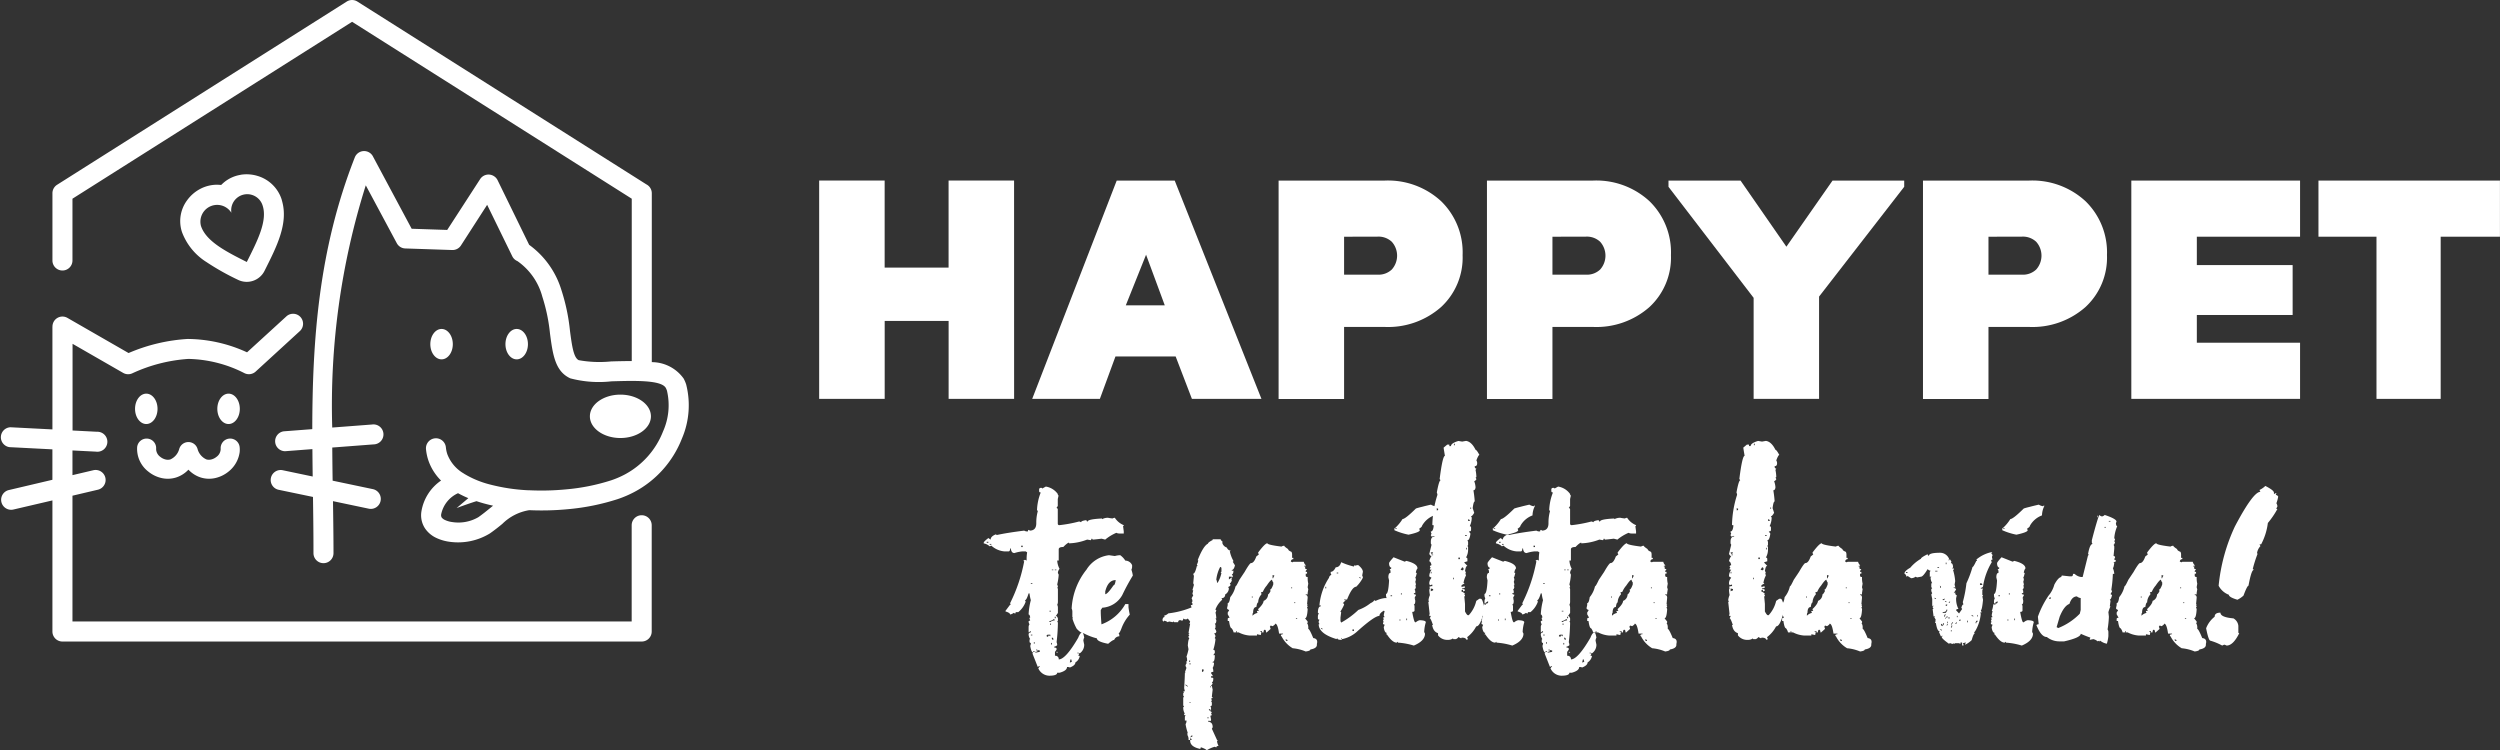 <svg xmlns="http://www.w3.org/2000/svg" xmlns:xlink="http://www.w3.org/1999/xlink" width="138.306" height="41.511" viewBox="0 0 138.306 41.511">
  <rect x="0" y="0" width="138.306" height="41.511" fill="#333333" stroke="none"/>
  <defs>
    <clipPath id="clip-path">
      <rect id="Rectángulo_349" data-name="Rectángulo 349" width="138.306" height="41.511" fill="#fff"/>
    </clipPath>
  </defs>
  <g id="Grupo_1973" data-name="Grupo 1973" transform="translate(-1274 -298)">
    <g id="Grupo_1979" data-name="Grupo 1979" transform="translate(1274 298)">
      <path id="Trazado_4215" data-name="Trazado 4215" d="M99.385,31.607H95.762V27.294H92.225v4.313H88.6V19.529h3.623v4.814h3.537V19.529h3.623Z" transform="translate(-43.282 -9.54)" fill="#fff"/>
      <path id="Trazado_4216" data-name="Trazado 4216" d="M124.324,31.608h-3.847l-.9-2.347h-3.33l-.863,2.347h-3.744l4.676-12.078h3.209Zm-7.505-5.176h2.156l-1.035-2.8Z" transform="translate(-54.537 -9.54)" fill="#fff"/>
      <g id="Grupo_1974" data-name="Grupo 1974" transform="translate(0 0)">
        <g id="Grupo_1973-2" data-name="Grupo 1973" clip-path="url(#clip-path)">
          <path id="Trazado_4217" data-name="Trazado 4217" d="M144.157,19.53a4.331,4.331,0,0,1,3.123,1.139,3.943,3.943,0,0,1,1.191,2.985,3.721,3.721,0,0,1-1.191,2.873,4.43,4.43,0,0,1-3.123,1.1h-2.243v3.986h-3.623V19.53Zm-2.243,3.106v2.1h1.863a1.065,1.065,0,0,0,.776-.285,1.151,1.151,0,0,0,0-1.536,1.069,1.069,0,0,0-.776-.284Z" transform="translate(-67.556 -9.54)" fill="#fff"/>
          <path id="Trazado_4218" data-name="Trazado 4218" d="M166.692,19.53a4.331,4.331,0,0,1,3.123,1.139,3.944,3.944,0,0,1,1.19,2.985,3.723,3.723,0,0,1-1.19,2.873,4.43,4.43,0,0,1-3.123,1.1h-2.243v3.986h-3.623V19.53Zm-2.243,3.106v2.1h1.863a1.065,1.065,0,0,0,.776-.285,1.151,1.151,0,0,0,0-1.536,1.069,1.069,0,0,0-.776-.284Z" transform="translate(-78.564 -9.54)" fill="#fff"/>
          <path id="Trazado_4219" data-name="Trazado 4219" d="M193.5,19.874l-4.71,6.074v5.659H185.17V26.017l-4.71-6.142v-.345h3.986l2.536,3.658,2.553-3.658H193.5Z" transform="translate(-88.155 -9.54)" fill="#fff"/>
          <path id="Trazado_4220" data-name="Trazado 4220" d="M213.852,19.53a4.331,4.331,0,0,1,3.123,1.139,3.944,3.944,0,0,1,1.19,2.985,3.723,3.723,0,0,1-1.19,2.873,4.43,4.43,0,0,1-3.123,1.1h-2.243v3.986h-3.623V19.53Zm-2.243,3.106v2.1h1.863a1.065,1.065,0,0,0,.776-.285,1.151,1.151,0,0,0,0-1.536,1.069,1.069,0,0,0-.776-.284Z" transform="translate(-101.602 -9.54)" fill="#fff"/>
          <path id="Trazado_4221" data-name="Trazado 4221" d="M239.855,22.635h-5.711v1.57h5.3v2.761h-5.3V28.5h5.711v3.106H230.52V19.53h9.335Z" transform="translate(-112.61 -9.54)" fill="#fff"/>
          <path id="Trazado_4222" data-name="Trazado 4222" d="M260.8,22.635h-3.279v8.972H253.97V22.635H250.76V19.53H260.8Z" transform="translate(-122.497 -9.54)" fill="#fff"/>
        </g>
      </g>
      <g id="Grupo_1976" data-name="Grupo 1976" transform="translate(0 0)">
        <g id="Grupo_1975" data-name="Grupo 1975" clip-path="url(#clip-path)">
          <path id="Trazado_4223" data-name="Trazado 4223" d="M109.829,52.626a1.008,1.008,0,0,1,.662.41c0,.052.015.079.045.079l-.045.2V53.7l-.073.112a.08.08,0,0,1,.073.09v.786a.08.08,0,0,0,.09.073,7.291,7.291,0,0,0,1.078-.2h.039l.084.039c0-.053.1-.092.292-.118.008.053.032.079.073.079q0-.13.792-.169v.039a.7.7,0,0,1,.326-.079,2.6,2.6,0,0,0,.258.039.276.276,0,0,1,.124-.039,1.079,1.079,0,0,0,.494.41c0,.034-.013.051-.039.051l.039.292v.118H113.9a.351.351,0,0,1-.169-.039,2.538,2.538,0,0,0-.617.376l-.2-.051c-.27.034-.436.051-.5.051a.045.045,0,0,0-.051-.051l-.039.084-.208-.034a3.035,3.035,0,0,1-1,.208v-.039c-.056,0-.163.08-.32.241q-.252,0-.253.129v.618h-.084a1.117,1.117,0,0,0,.129.461.4.4,0,0,0-.09.2.221.221,0,0,0,.045.118,3.419,3.419,0,0,1-.084.55.307.307,0,0,1,.039.157h-.039l.039.084V59a.371.371,0,0,1-.039.168.309.309,0,0,1,.039.158v.292l-.112.168c.045,0,.082.043.112.129v.118c0,.03-.013.045-.039.045l.039.079a9.9,9.9,0,0,1-.073,1.078.47.47,0,0,1,.034.163.274.274,0,0,1-.163.084v.051c.086,0,.129.025.129.073v.039l-.09.129v.214a.181.181,0,0,1,.208.2q.382,0,1.079-1.2.1-.264.213-.292c.049,0,.088.1.118.292a.317.317,0,0,0-.045.168l.045.214a.575.575,0,0,1-.247.483l-.084-.039h-.045v.039h.09V61.9l-.045.084c.056,0,.084.009.084.028a.518.518,0,0,1-.241.342q0,.163-.3.281a.4.4,0,0,0-.163-.028q0,.207-.416.32h-.129c0,.108-.148.163-.444.163a.678.678,0,0,1-.6-.41l.09-.123h-.045l-.073.051-.3-.759c.03,0,.045-.013.045-.039q-.1,0-.163-.37a.411.411,0,0,0,.034-.163c-.049,0-.073-.028-.073-.084v-.084a.035.035,0,0,1,.039-.039.531.531,0,0,1-.09-.247c0-.086.041-.129.123-.129v-.079l-.123.079V60.4a.253.253,0,0,1,.051-.157.273.273,0,0,1-.051-.169l.09-.045-.039-.084v-.034a.035.035,0,0,1,.039-.039c-.018-.113-.048-.169-.09-.169a3.712,3.712,0,0,1,.123-.792,2.083,2.083,0,0,1-.073-.376h-.051q-.113.377-.2.376l.039.084a1.3,1.3,0,0,1-.41.578h-.135l-.034.084-.084-.045a.406.406,0,0,1-.2.09c0-.06-.084-.116-.253-.168V59.5l.253-.337h.039l-.039-.084a8.74,8.74,0,0,0,.781-2.32.035.035,0,0,1-.039-.039l.084-.044.09.044a2.4,2.4,0,0,1,.028-.455l-.079-.051h-.208a2.082,2.082,0,0,0-.416.09q-.173,0-.2-.253h-.039c0,.108-.03.163-.09.163h-.208a1.222,1.222,0,0,1-.741-.32l-.09.039a.665.665,0,0,0-.331-.163v-.039c0-.041.086-.127.258-.258l.124.09c0-.123.1-.221.286-.292a.035.035,0,0,1,.039.039q.556-.124,1.533-.247a.3.3,0,0,0,.163.045h.045c0-.056.013-.084.039-.084s.051.013.051.039q.371,0,.37-.41a2.375,2.375,0,0,1,.084-.668c0-.026-.015-.039-.045-.039a2.923,2.923,0,0,1,.208-.994c-.06,0-.09-.026-.09-.079v-.09a.084.084,0,0,1,.09-.084h.039a.035.035,0,0,1,.039.039Zm-3.269,3.106h.09v-.051h-.09Zm.163.112h.09V55.8h-.09Zm1.747.129h.079v-.079h-.079ZM109,58h.084v-.039H109Zm0,2.859h.084v-.039H109Zm.129.91h.079v-.039h-.079Zm.039-.449h.039v-.09h-.039Zm.129.32v.051h.084c0,.052-.045.078-.135.078v.039h.05l.2-.039v-.078a.264.264,0,0,1-.163-.051Zm.657-.691c0-.06.028-.09.073-.09,0,.03.017.045.051.045v-.084h-.124c-.056,0-.084.032-.084.084Zm.073-1.415h.09V59.5h-.09Zm0,.584h.051a.455.455,0,0,1,.247-.09l-.039-.084a.533.533,0,0,1-.258.129Zm.051.168h.039V60.2h-.039Zm.039,1.079h.045v-.09h-.045Zm.044-4.111h.084v-.034h-.084Zm0,3.769q.012.084.084.084v-.039a.075.075,0,0,0-.084-.084Zm.163-3.769h.09v-.034h-.09Zm0,2.657h.051v-.084h-.051Zm.09,1.859h.073v.039h-.073Zm.781.416-.039.168h.039l.079-.044a.436.436,0,0,1-.034-.124Z" transform="translate(-51.972 -25.708)" fill="#fff"/>
          <path id="Trazado_4224" data-name="Trazado 4224" d="M118.3,60.094a1.106,1.106,0,0,1,.292-.045,1.057,1.057,0,0,1,.281.3.407.407,0,0,1,.376.253v.079a.376.376,0,0,1-.039.169,1.728,1.728,0,0,1,.079.325,11.585,11.585,0,0,0-.584,1.079,1.361,1.361,0,0,1-1.106.7l-.084.129v.084c0,.146.013.382.039.707a2.493,2.493,0,0,0,1.32-1.123h.174v.169a3.622,3.622,0,0,0,.073.415,2.367,2.367,0,0,0-.455.747q-.1.269-.163.286l.039.084v.084a.314.314,0,0,0-.286.2q-.084,0-.331.214-.623-.118-.623-.3a3.253,3.253,0,0,1-.742-.286q-.146,0-.376-.247a2.809,2.809,0,0,1-.241-.578h.034l-.034-.084V63.2a.413.413,0,0,0-.039-.2,3.758,3.758,0,0,1,.82-2.151,1.7,1.7,0,0,1,1.247-.8c.2.03.313.045.331.045m-.539,2.112q.124,0,.46-.494.079,0,.118-.286-.421,0-.578.624Z" transform="translate(-56.618 -29.334)" fill="#fff"/>
          <path id="Trazado_4225" data-name="Trazado 4225" d="M128.5,58.326h.443q0,.05.135.163h-.051a.361.361,0,0,0,.253.292c.056.113.125.168.208.168a.035.035,0,0,1-.039.039,1.806,1.806,0,0,0,.2.533c0,.03-.013.045-.039.045l.124.2c-.038.172-.1.258-.174.258v.039h.09c0,.135-.03.2-.09.2l.051.079v.09l-.079-.039H129.4v.157l.163-.118v.045c0,.026-.009.039-.028.039l.028.079c-.03.1-.068.157-.113.157l.039.09c0,.049-.043.09-.129.124l.039.084a.41.41,0,0,1-.208.331.179.179,0,0,1-.2.2l.039.09a1.351,1.351,0,0,0-.371.528c0,.034.015.051.045.051a.393.393,0,0,1-.045.129,1.86,1.86,0,0,1,.045.326h-.045l.045.09q0,.2-.084.2l.039.078v.129c0,.023-.013.034-.039.034l.084.174c0,.082-.043.124-.129.124a.273.273,0,0,1,.084.163l-.039.084c0,.03.013.045.039.045a2.727,2.727,0,0,1-.123.618c.056,0,.084.03.084.079v.09l-.084.124h.084q0,.371-.118.371v.039h.073V65.2a.521.521,0,0,1-.073.242.447.447,0,0,1,.034.168v.051c-.082,0-.124.025-.124.073l.09.129V65.9h-.09v.079c.082,0,.124.015.124.045,0,.138-.027.208-.079.208l.045.084-.129.163v.039h.039v-.079h.045l.045.208q-.045.354-.045.41a.04.04,0,0,1,.045.045l-.09.039.045.079c0,.033-.015.05-.045.05l.045.084v.118a.074.074,0,0,1-.084.084l.039.084V67.8h-.039v-.073h-.084q0,.062.169.163a.217.217,0,0,0-.045.113c.03,0,.045.017.045.051l-.084.039.039.208a.08.08,0,0,1-.09.09c0-.026-.011-.039-.034-.039l-.044.073c.172,0,.258.1.258.3l-.045.084.286.624h.039l-.039.073a.729.729,0,0,0,.084.253c-.082,0-.124.028-.124.084l-.084-.039a1.636,1.636,0,0,0-.455.2q0-.056-.286-.163h-.039c0,.052-.015.079-.045.079q-.539-.118-.539-.455V69.43h.079c0-.06-.026-.09-.079-.09v.09h-.09a.436.436,0,0,0-.079-.3c.027,0,.039-.017.039-.051a.035.035,0,0,1-.039-.039h.039a2.578,2.578,0,0,1-.123-.488.335.335,0,0,0,.051-.2h-.09v-.213l.039-.084h-.079V68c0-.015.013-.023.039-.023a.668.668,0,0,1-.09-.337c0-.03.017-.045.051-.045l-.051-.078V67.1c0-.03.017-.045.051-.045l-.051-.084v-.123l.051-.084c-.034,0-.051-.009-.051-.028h.09l-.039-.174q.039-.624.039-.831c.026,0,.039-.011.039-.034h-.039l.09-.258a.256.256,0,0,1-.051-.158l.051-.084v-.129h.033v-.084a.415.415,0,0,0-.033-.163,2.816,2.816,0,0,0,.112-.41l-.039-.208q.028-.371.084-.371l-.045-.09v-.039c0-.026.015-.039.045-.039l-.045-.084c0-.026.015-.039.045-.039,0-.026-.015-.039-.045-.039l.09-.5h-.045a.393.393,0,0,0,.045-.129l-.129-.163-.073.045h-.09l-.09-.045c0,.078-.025.118-.073.118l-.084-.028c-.082,0-.124.037-.124.113h-.208a.035.035,0,0,1-.039-.039c-.03,0-.045.013-.045.039l-.213-.039-.073.039a.448.448,0,0,0-.2-.084c0,.03-.017.045-.051.045l-.039-.073c.011-.116.053-.174.124-.174l-.034-.073a.525.525,0,0,0,.236-.129,4.8,4.8,0,0,0,1.286-.331l-.039-.09v-.039h.084v-.078q0-.051-.045-.051l.045-.073a.327.327,0,0,0-.045-.174l.09-.163-.045-.079.045-.2h-.045l.084-.3-.039-.09.039-.41a.307.307,0,0,1-.039-.118q.1,0,.2-.421h.045l-.045-.079a.646.646,0,0,0,.078-.241h-.034q.309-.793.573-.921,0-.068.258-.2ZM127,66.352V66.4l.123.084v-.039Zm.208-1.236h.045v-.084h-.045Zm0,.123h.084V65.2h-.084Zm0,2.146h.084v-.028h-.084Zm.168,1.865v-.079c-.037,0-.078.043-.123.129a.233.233,0,0,1,.123-.051m.534-3.724v.135a.079.079,0,0,0,.09-.09v-.045Zm.292,2.7h.084v-.039H128.2Zm.5-7.667a.332.332,0,0,1,.039.168h.039a1.706,1.706,0,0,0,.208-.539h-.045l.045-.078v-.169c0-.053-.025-.079-.073-.079a2,2,0,0,0-.213.7" transform="translate(-61.414 -28.492)" fill="#fff"/>
          <path id="Trazado_4226" data-name="Trazado 4226" d="M135.729,58.939a.265.265,0,0,1,.151-.045q0,.045.214.185c0,.053.061.1.185.152a.309.309,0,0,1,.034.14v.191h.068v.073a.131.131,0,0,0-.135.146q.068,0,.068.034l.068-.034h.578a.329.329,0,0,0,.106.185V60h-.073v.045h.073l-.039.062c0,.053.037.079.113.079l-.073.1v.051h.073v.1h-.073v.112c0,.049.036.073.107.073v.068a1.318,1.318,0,0,0,.034.3l-.034.191a.482.482,0,0,0,.034.113l-.034.213v.079h-.107v.034c.071,0,.107.051.107.151l-.034.365c.023,0,.034.013.034.039h-.034l.034.068c0,.026-.011.039-.034.039a.4.4,0,0,0,.034.112q-.028.511-.146.511l.146.18v.039c0,.03-.011.045-.034.045a.4.4,0,0,1,.068.213v.113q.068,0,.275.505.281.034.2.331c.023.161-.1.26-.36.3q0,.078-.258.112a2.444,2.444,0,0,0-.719-.18,1.6,1.6,0,0,1-.618-.663c-.023,0-.034-.013-.034-.039,0-.049.039-.073.118-.073v-.034h-.219q-.078-.551-.213-.55c0,.033-.049.08-.146.14a.39.39,0,0,0-.112-.034l-.039.073a.239.239,0,0,1,.039.113l-.213.191h-.039c0-.1-.023-.146-.068-.146s-.068.049-.068.146h-.084v-.079h-.1v.034h.068l-.034.185h-.034l-.18-.039v.073h-.4a1.584,1.584,0,0,1-.612-.174h-.1v-.079h-.034v.079h-.146a.559.559,0,0,0-.113-.23q-.084,0-.14-.4h-.073v-.113c0-.044.036-.067.106-.067l-.106-.191v-.1l.073-.113v-.034c-.041,0-.079-.028-.113-.084l.039-.174v-.113c.063,0,.11-.11.14-.331a1.429,1.429,0,0,0,.292-.6c.034,0,.1-.12.214-.36l.292-.438q.281-.489.353-.488.163,0,.292-.365l.141-.113-.039-.073v-.034q.382-.511.511-.511,0,.089.781.185m-1.64,2.831h.034v-.079h-.034Zm.528-.23v.045a.673.673,0,0,0-.18.444c-.041,0-.075.084-.1.253q-.18,0-.18.326c-.022,0-.034.052-.034.157a.536.536,0,0,1,.281-.157l-.034-.073V62.5h.107l-.039-.068v-.039q.292-.281.3-.449a.389.389,0,0,0,.247-.36c.037-.011.084-.075.141-.191l-.039-.068c.056,0,.118-.1.185-.292v-.113a.27.27,0,0,1-.067-.146c-.053,0-.15.106-.292.32a1.234,1.234,0,0,0-.214.343.41.41,0,0,1-.112.033Zm.617-1.022v.174h.034a.292.292,0,0,1,.073-.141l-.073-.033Zm.714,3.561c.011.052.037.078.079.078h.034c0-.052-.025-.078-.073-.078Zm.331-2.826h.034V61.18h-.034Zm.14.809h.073v-.034h-.073Zm.107.876h.068V62.9h-.068Z" transform="translate(-64.831 -28.701)" fill="#fff"/>
          <path id="Trazado_4227" data-name="Trazado 4227" d="M144.535,61.048c.011-.053.036-.079.073-.079v.039l.09-.039h.079q.253.208.253.371l-.039.2a.335.335,0,0,1,.039.124,1.918,1.918,0,0,1-.37.5q-.225,0-.506.708h-.163v.034h.09l-.163.168a.082.082,0,0,1,.073.084,2.561,2.561,0,0,1-.2.371.035.035,0,0,0,.039.039l-.039.3v.2l.039.079a4.591,4.591,0,0,0,.949-.7,2.331,2.331,0,0,0,.669-.371c.131-.064.2-.12.2-.168l.09.039a1.483,1.483,0,0,1,.533-.158q.545,0,.545.118l-.051.208a.319.319,0,0,1,.051.129q-.871.252-.871.533-.281,0-1.286.91a1.771,1.771,0,0,1-.781.376q0-.045-.051-.045v.045c.034,0,.051.013.051.039h-.051c-.138,0-.208-.028-.208-.084-.026,0-.039.015-.039.045q-.994-.3-.994-.826h.045l-.045-.09V64.07l.045-.084c-.06,0-.09-.026-.09-.079v-.084a.3.3,0,0,1,.045-.169.04.04,0,0,0-.045-.045c0-.243.056-.365.168-.365v-.039h-.079V63.16a3.258,3.258,0,0,1,.528-1.494q0-.084.129-.169l-.039-.073V61.34q.157,0,.281-.253.219,0,.3-.281a3.715,3.715,0,0,0,.708.241m-1.826,3.4v.039l.09.039v-.039Zm.247-2.191H143v-.09h-.045Zm.624-.831h.084V61.38h-.084Zm.871,3.185h.084v-.084h-.084Zm.376-2.983v.039l.079.045v-.045Z" transform="translate(-69.632 -29.704)" fill="#fff"/>
          <path id="Trazado_4228" data-name="Trazado 4228" d="M150.782,57.737l.09-.045q.618.152.617.416a.439.439,0,0,0-.09.247h.051q-.051.252-.084.253l.034.084a.407.407,0,0,1-.034.163.438.438,0,0,1,.034.163c0,.026-.011.039-.034.039l.034.084c-.023.09-.047.135-.073.135l.039.073v.129h-.079c0,.053.037.079.113.079V59.6l-.073.135c.026,0,.039.01.039.028h-.039a.383.383,0,0,1,.039.135c0,.135-.026.2-.079.2l.039.079v.253c0,.056-.043.084-.129.084q.1.572.169.573h.034a.471.471,0,0,1,.213-.113q.337.012.337.113a2.112,2.112,0,0,0-.09.539l.045.09q0,.4-.618.662a3.827,3.827,0,0,0-.876-.163v-.051l-.073.051q-.241,0-.545-.46h-.045l.045-.079c-.082,0-.138-.1-.168-.292v-.039a.344.344,0,0,0,.045-.129c-.06,0-.09-.026-.09-.078,0-.034.015-.051.045-.051L149.58,61a.244.244,0,0,0,.045-.118.04.04,0,0,1-.045-.045l.09-.039-.045-.073v-.051l.045-.208h-.045a1.269,1.269,0,0,0,.084-.371h.039l.084.039V60.1a.035.035,0,0,1-.039-.039c.1,0,.158-.03.158-.09v-.034h-.034l-.169.123v-.123a.344.344,0,0,1,.045-.174.3.3,0,0,1-.045-.163v-.079q.13,0,.169-.747l-.039-.163q0-.252.118-.253v-.118l-.045-.09c.06,0,.09-.026.09-.079q-.124-.039-.123-.253c0-.037.082-.146.247-.326ZM150,59.647h.084V59.6H150Zm2.482-4.977c0-.026.017-.039.051-.039v.039a1.186,1.186,0,0,0-.124.506,1.272,1.272,0,0,0-.668.573q0,.061-.158.163l.034.084c0,.075-.208.157-.624.247a3.648,3.648,0,0,1-.781-.247v-.124l.079.039h.05v-.039h-.09a2.31,2.31,0,0,0,.41-.494q.152,0,.742-.584c.09-.03.2-.06.326-.09q.23-.061.505-.123a.618.618,0,0,0,.247.09M150.5,61h.039v-.073H150.5Zm.073-1.443h.039v-.079h-.039Zm.3,1.415h.039v-.09h-.039Z" transform="translate(-73.07 -26.663)" fill="#fff"/>
          <path id="Trazado_4229" data-name="Trazado 4229" d="M156.364,47.724l.213-.039q.309.045.528.494.061,0,.213.286-.056,0-.168.3a.278.278,0,0,1,.044.157c0,.109-.044.163-.135.163v.051c.019.056.049.084.09.084l-.045.073a2.068,2.068,0,0,1,.045.371.04.04,0,0,1-.045.045l.045.084c0,.041-.039.082-.118.124a1.17,1.17,0,0,1,.073.337q-.017.163-.118.163a6.1,6.1,0,0,1,.073.618q-.068,0-.113.371l.084.258q-.1.174-.174.2c0,.03.013.045.039.045a1.162,1.162,0,0,1-.112.495.074.074,0,0,1,.073.078v.129c0,.056-.041.084-.124.084l.09.118q-.045.371-.169.371l.039.084v.163c0,.034-.013.051-.039.051l.039.079v.168a.848.848,0,0,1-.118.41.075.075,0,0,1,.079.084v.123l-.168.051v.028l.168.174q-.09,0-.129.281a.315.315,0,0,1,.05.135h-.05a.207.207,0,0,1,.05.118,1.307,1.307,0,0,0-.135.415c.03,0,.045.013.045.039-.109.041-.163.084-.163.129v.039h.09l.073-.039.039.078a.264.264,0,0,1-.163.051v.034c.109,0,.163.026.163.079l-.084.051h-.028v-.09c-.06,0-.09.034-.09.09.135.067.2.12.2.157h-.039c0,.03.013.045.039.045,0,.053-.013.079-.039.079l.039.415v.416c.071.139.127.208.168.208h.039a1.737,1.737,0,0,0,.416-.792l.168-.118h.084q.1,0,.2.539-.2.989-.455.989a1.756,1.756,0,0,1-.495.59v.034l.039.084-.079.039c-.026-.082-.11-.124-.253-.124a.035.035,0,0,0-.039.039l-.168-.073c0,.037-.043.077-.129.118h-.118c-.026,0-.039-.015-.039-.045a.463.463,0,0,1-.253.084h-.039a.64.64,0,0,1-.539-.248v-.123q-.259-.073-.326-.45h.045c-.082-.251-.143-.376-.18-.376l.051-.084v-.045c-.056,0-.084-.013-.084-.039s.011-.039.034-.039l-.079-.707h.045L154.5,56.5a1.012,1.012,0,0,1,.079-.286,1.737,1.737,0,0,1-.034-.292.341.341,0,0,0,.034-.124c-.022,0-.034-.013-.034-.039a.375.375,0,0,1,.169-.039v-.079h-.045l-.09.034-.034-.084v-.039a.471.471,0,0,1,.124-.292l-.124-.079a.607.607,0,0,1,.124-.37h-.09v-.039a.045.045,0,0,1,.051-.051l-.051-.079a.091.091,0,0,1,.09-.079c-.03-.142-.071-.213-.124-.213a.719.719,0,0,1,.124-.292c-.041,0-.082-.039-.124-.118l.124-.506-.039-.073v-.09q0-.292.2-.292v-.034h-.039a.379.379,0,0,1-.123.034l-.039-.079.039-.084a.271.271,0,0,1-.039-.118c.09,0,.144-.115.163-.343q-.078,0-.078-.034a5.769,5.769,0,0,1,.281-1.651.428.428,0,0,0-.034-.129q.124-.674.208-.674l-.051-.073q.163-1.281.292-1.28-.073-.433-.073-.455l.2-.168h.118v.084h.09q0-.163.41-.286Zm-1.736,6.128q.005.084.084.084l.045-.084Zm0,1.163h.039V54.93h-.039Zm0,.994a.286.286,0,0,1,.129-.051V55.88a.574.574,0,0,1-.129-.034Zm.039-2h.09v-.034h-.09Zm.292-2.606v.129c.053,0,.079-.028.079-.084Zm.91,3.938h.039v-.084h-.039Zm.039-7.414h.045v-.084h-.045Zm.247,6.3h.084v-.084h-.084Zm.123.584.084.034c.053,0,.079-.025.079-.073s-.026-.09-.079-.09Zm.248-1.865h.09V52.9h-.09Zm.05.747h.039V53.6h-.039Zm.118-1.578h.09a.08.08,0,0,0-.09-.09Zm.129-.663h.034v-.084h-.034Z" transform="translate(-75.473 -23.294)" fill="#fff"/>
          <path id="Trazado_4230" data-name="Trazado 4230" d="M161.434,57.737l.09-.045q.618.152.618.416a.436.436,0,0,0-.09.247h.051c-.034.168-.061.253-.084.253l.033.084a.406.406,0,0,1-.033.163.437.437,0,0,1,.033.163c0,.026-.011.039-.033.039l.033.084c-.022.09-.047.135-.073.135l.039.073v.129h-.079c0,.053.037.079.112.079V59.6l-.073.135c.026,0,.039.01.039.028h-.039a.383.383,0,0,1,.039.135c0,.135-.026.2-.079.2l.039.079v.253c0,.056-.043.084-.129.084q.1.572.169.573h.033a.474.474,0,0,1,.214-.113q.337.012.337.113a2.112,2.112,0,0,0-.09.539l.045.09q0,.4-.618.662a3.827,3.827,0,0,0-.876-.163v-.051l-.073.051q-.242,0-.545-.46H160.4l.045-.079c-.082,0-.139-.1-.169-.292v-.039a.344.344,0,0,0,.045-.129c-.06,0-.09-.026-.09-.078q0-.051.044-.051L160.232,61a.248.248,0,0,0,.044-.118.04.04,0,0,1-.044-.045l.09-.039-.045-.073v-.051l.045-.208h-.045a1.264,1.264,0,0,0,.084-.371h.039l.084.039V60.1a.035.035,0,0,1-.039-.039c.1,0,.157-.03.157-.09v-.034h-.034l-.168.123v-.123a.344.344,0,0,1,.045-.174.3.3,0,0,1-.045-.163v-.079q.13,0,.168-.747l-.039-.163c0-.168.039-.253.118-.253v-.118l-.045-.09c.06,0,.09-.026.09-.079q-.124-.039-.124-.253c0-.037.082-.146.248-.326Zm-.787,1.91h.084V59.6h-.084Zm2.483-4.977c0-.026.017-.039.051-.039v.039a1.185,1.185,0,0,0-.124.506,1.275,1.275,0,0,0-.669.573c0,.041-.052.1-.157.163l.034.084c0,.075-.208.157-.624.247a3.649,3.649,0,0,1-.781-.247v-.124l.079.039h.051v-.039h-.09a2.3,2.3,0,0,0,.41-.494q.152,0,.741-.584c.09-.03.2-.06.326-.09.154-.041.322-.082.506-.123a.616.616,0,0,0,.247.09M161.153,61h.039v-.073h-.039Zm.073-1.443h.039v-.079h-.039Zm.3,1.415h.039v-.09h-.039Z" transform="translate(-78.274 -26.663)" fill="#fff"/>
          <path id="Trazado_4231" data-name="Trazado 4231" d="M165.24,52.626a1.008,1.008,0,0,1,.662.41c0,.052.015.079.045.079l-.045.2V53.7l-.073.112a.08.08,0,0,1,.073.09v.786a.08.08,0,0,0,.09.073,7.29,7.29,0,0,0,1.078-.2h.039l.084.039c0-.053.1-.092.292-.118.008.053.032.079.073.079q0-.13.792-.169v.039a.7.7,0,0,1,.326-.079,2.6,2.6,0,0,0,.258.039.276.276,0,0,1,.124-.039,1.079,1.079,0,0,0,.494.41c0,.034-.013.051-.039.051l.039.292v.118h-.247a.351.351,0,0,1-.169-.039,2.538,2.538,0,0,0-.617.376l-.2-.051c-.27.034-.436.051-.5.051a.045.045,0,0,0-.051-.051l-.039.084-.208-.034a3.035,3.035,0,0,1-1,.208v-.039c-.056,0-.163.08-.32.241q-.252,0-.253.129v.618h-.084a1.117,1.117,0,0,0,.129.461.4.4,0,0,0-.09.2.221.221,0,0,0,.045.118,3.415,3.415,0,0,1-.084.55.307.307,0,0,1,.039.157h-.039l.039.084V59a.371.371,0,0,1-.039.168.309.309,0,0,1,.039.158v.292l-.112.168c.045,0,.082.043.112.129v.118c0,.03-.013.045-.039.045l.039.079a9.9,9.9,0,0,1-.073,1.078.47.47,0,0,1,.034.163.274.274,0,0,1-.163.084v.051c.086,0,.129.025.129.073v.039l-.09.129v.214a.181.181,0,0,1,.208.2q.382,0,1.079-1.2.1-.264.213-.292c.049,0,.088.1.118.292a.317.317,0,0,0-.045.168l.045.214a.575.575,0,0,1-.247.483l-.084-.039h-.045v.039h.09V61.9l-.045.084c.056,0,.084.009.084.028a.518.518,0,0,1-.241.342q0,.163-.3.281a.4.4,0,0,0-.163-.028q0,.207-.416.32h-.129c0,.108-.148.163-.444.163a.678.678,0,0,1-.6-.41l.09-.123h-.045l-.073.051-.3-.759c.03,0,.045-.013.045-.039q-.1,0-.163-.37a.411.411,0,0,0,.034-.163c-.049,0-.073-.028-.073-.084v-.084a.035.035,0,0,1,.039-.039.532.532,0,0,1-.09-.247c0-.086.041-.129.123-.129v-.079l-.123.079V60.4a.253.253,0,0,1,.051-.157.273.273,0,0,1-.051-.169l.09-.045-.039-.084v-.034a.035.035,0,0,1,.039-.039c-.018-.113-.048-.169-.09-.169a3.712,3.712,0,0,1,.123-.792,2.085,2.085,0,0,1-.073-.376h-.051q-.113.377-.2.376l.039.084a1.3,1.3,0,0,1-.41.578h-.135l-.034.084-.084-.045a.406.406,0,0,1-.2.09c0-.06-.084-.116-.253-.168V59.5l.253-.337h.039l-.039-.084a8.741,8.741,0,0,0,.781-2.32.035.035,0,0,1-.039-.039l.084-.044.09.044a2.4,2.4,0,0,1,.028-.455l-.079-.051h-.208a2.081,2.081,0,0,0-.416.09q-.173,0-.2-.253h-.039c0,.108-.03.163-.09.163h-.208a1.222,1.222,0,0,1-.741-.32l-.09.039a.665.665,0,0,0-.331-.163v-.039c0-.041.086-.127.258-.258l.124.09c0-.123.1-.221.286-.292a.035.035,0,0,1,.039.039q.556-.124,1.533-.247a.3.3,0,0,0,.163.045h.045c0-.056.013-.084.039-.084s.051.013.051.039q.371,0,.37-.41a2.376,2.376,0,0,1,.084-.668c0-.026-.015-.039-.045-.039a2.924,2.924,0,0,1,.208-.994c-.06,0-.09-.026-.09-.079v-.09a.084.084,0,0,1,.09-.084H165a.035.035,0,0,1,.039.039Zm-3.269,3.106h.09v-.051h-.09Zm.163.112h.09V55.8h-.09Zm1.747.129h.079v-.079h-.079ZM164.414,58h.084v-.039h-.084Zm0,2.859h.084v-.039h-.084Zm.129.91h.079v-.039h-.079Zm.039-.449h.039v-.09h-.039Zm.129.32v.051h.084c0,.052-.045.078-.135.078v.039h.05l.2-.039v-.078a.264.264,0,0,1-.163-.051Zm.657-.691c0-.06.028-.09.073-.09,0,.03.017.045.051.045v-.084h-.124c-.056,0-.084.032-.084.084Zm.073-1.415h.09V59.5h-.09Zm0,.584h.051a.455.455,0,0,1,.247-.09l-.039-.084a.533.533,0,0,1-.258.129Zm.051.168h.039V60.2h-.039Zm.039,1.079h.045v-.09h-.045Zm.045-4.111h.084v-.034h-.084Zm0,3.769q.012.084.084.084v-.039a.075.075,0,0,0-.084-.084Zm.163-3.769h.09v-.034h-.09Zm0,2.657h.051v-.084h-.051Zm.09,1.859h.073v.039h-.073Zm.781.416-.039.168h.039l.079-.044a.436.436,0,0,1-.034-.124Z" transform="translate(-79.041 -25.708)" fill="#fff"/>
          <path id="Trazado_4232" data-name="Trazado 4232" d="M174.613,58.939a.266.266,0,0,1,.151-.045q0,.045.214.185c0,.053.061.1.185.152a.309.309,0,0,1,.034.14v.191h.068v.073a.131.131,0,0,0-.135.146q.068,0,.068.034l.068-.034h.578a.329.329,0,0,0,.106.185V60h-.073v.045h.073l-.039.062c0,.053.037.079.112.079l-.073.1v.051h.073v.1h-.073v.112c0,.049.036.073.107.073v.068a1.318,1.318,0,0,0,.034.3l-.034.191a.482.482,0,0,0,.034.113l-.034.213v.079h-.107v.034c.071,0,.107.051.107.151l-.034.365c.023,0,.034.013.034.039h-.034l.034.068c0,.026-.011.039-.034.039a.4.4,0,0,0,.034.112q-.028.511-.146.511l.146.18v.039c0,.03-.011.045-.034.045a.4.4,0,0,1,.068.213v.113q.068,0,.275.505.281.034.2.331c.023.161-.1.26-.359.3q0,.078-.259.112a2.443,2.443,0,0,0-.719-.18,1.6,1.6,0,0,1-.618-.663c-.023,0-.034-.013-.034-.039,0-.049.039-.073.118-.073v-.034h-.219q-.078-.551-.213-.55c0,.033-.049.08-.146.14a.4.4,0,0,0-.113-.034l-.039.073a.239.239,0,0,1,.039.113l-.213.191h-.039c0-.1-.023-.146-.068-.146s-.068.049-.068.146h-.084v-.079h-.1v.034h.068l-.034.185h-.034l-.18-.039v.073h-.4a1.584,1.584,0,0,1-.612-.174h-.1v-.079h-.034v.079h-.146a.559.559,0,0,0-.113-.23q-.084,0-.14-.4h-.073v-.113c0-.044.036-.067.107-.067l-.107-.191v-.1l.073-.113v-.034c-.041,0-.079-.028-.113-.084l.039-.174v-.113c.064,0,.11-.11.14-.331a1.429,1.429,0,0,0,.292-.6c.034,0,.1-.12.214-.36l.292-.438q.281-.489.354-.488.163,0,.292-.365l.14-.113-.039-.073v-.034q.382-.511.512-.511,0,.089.781.185m-1.64,2.831h.034v-.079h-.034Zm.528-.23v.045a.673.673,0,0,0-.18.444c-.041,0-.075.084-.1.253q-.18,0-.18.326c-.023,0-.034.052-.034.157a.536.536,0,0,1,.281-.157l-.034-.073V62.5h.107l-.039-.068v-.039q.292-.281.3-.449a.388.388,0,0,0,.247-.36c.037-.011.084-.075.141-.191l-.039-.068c.056,0,.118-.1.185-.292v-.113a.274.274,0,0,1-.067-.146c-.053,0-.15.106-.292.32a1.234,1.234,0,0,0-.214.343.4.4,0,0,1-.112.033Zm.618-1.022v.174h.033a.292.292,0,0,1,.073-.141l-.073-.033Zm.713,3.561c.011.052.037.078.079.078h.034c0-.052-.025-.078-.073-.078Zm.331-2.826h.034V61.18h-.034Zm.141.809h.073v-.034H175.3Zm.106.876h.068V62.9h-.068Z" transform="translate(-83.826 -28.701)" fill="#fff"/>
          <path id="Trazado_4233" data-name="Trazado 4233" d="M188.8,47.724l.214-.039q.308.045.528.494.062,0,.213.286-.056,0-.168.3a.279.279,0,0,1,.045.157c0,.109-.045.163-.135.163v.051c.019.056.049.084.09.084l-.045.073a2.022,2.022,0,0,1,.045.371.04.04,0,0,1-.045.045l.045.084c0,.041-.039.082-.118.124a1.17,1.17,0,0,1,.073.337q-.017.163-.118.163a6.109,6.109,0,0,1,.073.618q-.068,0-.113.371l.084.258q-.1.174-.174.2c0,.03.013.045.039.045a1.159,1.159,0,0,1-.113.495.074.074,0,0,1,.073.078v.129c0,.056-.041.084-.124.084l.09.118q-.045.371-.169.371l.039.084v.163c0,.034-.013.051-.039.051l.039.079v.168a.853.853,0,0,1-.118.41.075.075,0,0,1,.078.084v.123l-.168.051v.028l.168.174q-.09,0-.129.281a.318.318,0,0,1,.051.135h-.051a.208.208,0,0,1,.051.118,1.293,1.293,0,0,0-.135.415c.03,0,.045.013.045.039-.109.041-.163.084-.163.129v.039h.09l.073-.039.039.078a.264.264,0,0,1-.163.051v.034c.109,0,.163.026.163.079l-.084.051h-.028v-.09a.082.082,0,0,0-.09.09c.135.067.2.12.2.157h-.039c0,.03.013.045.039.045,0,.053-.013.079-.039.079l.039.415v.416q.107.208.168.208h.039a1.737,1.737,0,0,0,.416-.792l.168-.118h.084q.1,0,.2.539-.2.989-.455.989a1.756,1.756,0,0,1-.495.59v.034l.039.084-.078.039c-.027-.082-.11-.124-.253-.124a.035.035,0,0,0-.039.039l-.169-.073q0,.056-.129.118h-.118c-.026,0-.039-.015-.039-.045a.463.463,0,0,1-.253.084h-.039a.641.641,0,0,1-.539-.248v-.123q-.259-.073-.326-.45h.045c-.082-.251-.143-.376-.18-.376l.051-.084v-.045c-.056,0-.084-.013-.084-.039s.011-.039.034-.039l-.078-.707h.044l-.044-.084a1,1,0,0,1,.078-.286,1.735,1.735,0,0,1-.034-.292.342.342,0,0,0,.034-.124c-.023,0-.034-.013-.034-.039a.375.375,0,0,1,.169-.039v-.079h-.045l-.09.034-.034-.084v-.039a.47.47,0,0,1,.124-.292l-.124-.079a.607.607,0,0,1,.124-.37h-.09v-.039a.045.045,0,0,1,.051-.051l-.051-.079a.091.091,0,0,1,.09-.079c-.03-.142-.071-.213-.124-.213a.719.719,0,0,1,.124-.292c-.041,0-.082-.039-.124-.118l.124-.506-.039-.073v-.09q0-.292.2-.292v-.034h-.039a.385.385,0,0,1-.124.034l-.039-.079.039-.084a.271.271,0,0,1-.039-.118c.09,0,.144-.115.163-.343-.053,0-.079-.011-.079-.034a5.788,5.788,0,0,1,.281-1.651.428.428,0,0,0-.034-.129q.124-.674.208-.674l-.05-.073q.163-1.281.292-1.28-.073-.433-.073-.455l.2-.168h.118v.084h.09q0-.163.41-.286Zm-1.736,6.128q.005.084.084.084l.045-.084Zm0,1.163h.039V54.93h-.039Zm0,.994a.287.287,0,0,1,.129-.051V55.88a.575.575,0,0,1-.129-.034Zm.039-2h.09v-.034h-.09ZM187.4,51.4v.129c.053,0,.079-.028.079-.084Zm.91,3.938h.039v-.084h-.039Zm.039-7.414h.045v-.084h-.045Zm.247,6.3h.084v-.084h-.084Zm.124.584.084.034c.053,0,.079-.025.079-.073s-.026-.09-.079-.09Zm.247-1.865h.09V52.9h-.09Zm.051.747h.039V53.6h-.039Zm.118-1.578h.09a.08.08,0,0,0-.09-.09Zm.129-.663h.034v-.084h-.034Z" transform="translate(-91.32 -23.294)" fill="#fff"/>
          <path id="Trazado_4234" data-name="Trazado 4234" d="M195.686,58.939a.264.264,0,0,1,.151-.045q0,.045.213.185,0,.079.186.152a.309.309,0,0,1,.034.14v.191h.067v.073a.13.13,0,0,0-.135.146q.068,0,.068.034l.067-.034h.578a.331.331,0,0,0,.107.185V60h-.073v.045h.073l-.039.062c0,.053.037.079.113.079l-.073.1v.051h.073v.1h-.073v.112c0,.049.036.073.107.073v.068a1.318,1.318,0,0,0,.034.3l-.034.191a.482.482,0,0,0,.034.113l-.034.213v.079h-.107v.034c.071,0,.107.051.107.151l-.034.365c.023,0,.034.013.034.039H197.1l.034.068c0,.026-.011.039-.034.039a.4.4,0,0,0,.034.112q-.028.511-.146.511l.146.18v.039c0,.03-.011.045-.034.045a.4.4,0,0,1,.068.213v.113q.068,0,.275.505.281.034.2.331c.023.161-.1.26-.36.3q0,.078-.258.112a2.443,2.443,0,0,0-.719-.18,1.591,1.591,0,0,1-.618-.663c-.023,0-.034-.013-.034-.039,0-.049.039-.073.118-.073v-.034h-.219c-.053-.367-.123-.55-.213-.55,0,.033-.049.08-.146.14a.4.4,0,0,0-.112-.034l-.039.073a.239.239,0,0,1,.039.113l-.214.191h-.039c0-.1-.023-.146-.068-.146s-.068.049-.068.146h-.084v-.079h-.1v.034h.067l-.034.185h-.033l-.18-.039v.073h-.4a1.584,1.584,0,0,1-.612-.174h-.1v-.079h-.034v.079h-.146a.559.559,0,0,0-.113-.23q-.084,0-.141-.4h-.073v-.113c0-.044.035-.067.106-.067l-.106-.191v-.1l.073-.113v-.034q-.061,0-.112-.084l.039-.174v-.113c.063,0,.11-.11.14-.331a1.436,1.436,0,0,0,.292-.6c.034,0,.1-.12.213-.36l.293-.438q.281-.489.353-.488.163,0,.292-.365l.141-.113-.039-.073v-.034q.382-.511.511-.511,0,.089.781.185m-1.64,2.831h.034v-.079h-.034Zm.528-.23v.045a.675.675,0,0,0-.18.444c-.041,0-.075.084-.1.253q-.18,0-.18.326c-.023,0-.034.052-.034.157a.535.535,0,0,1,.281-.157l-.034-.073V62.5h.107l-.039-.068v-.039c.194-.187.294-.337.3-.449a.389.389,0,0,0,.247-.36c.037-.011.084-.075.141-.191l-.039-.068c.056,0,.118-.1.185-.292v-.113a.271.271,0,0,1-.068-.146c-.052,0-.149.106-.292.32a1.247,1.247,0,0,0-.213.343.407.407,0,0,1-.113.033Zm.618-1.022v.174h.034a.292.292,0,0,1,.073-.141l-.073-.033Zm.714,3.561c.011.052.037.078.079.078h.034c0-.052-.025-.078-.073-.078Zm.331-2.826h.034V61.18h-.034Zm.14.809h.073v-.034h-.073Zm.107.876h.068V62.9h-.068Z" transform="translate(-94.12 -28.701)" fill="#fff"/>
          <path id="Trazado_4235" data-name="Trazado 4235" d="M210.776,59.743c.037.078.065.118.084.118l-.034.084v.084l.034.084c-.056.008-.084.034-.084.079s.017.045.051.045a3.646,3.646,0,0,0-.5,1.37.136.136,0,0,1-.123.079v.039h.123l-.039.09v.241a.035.035,0,0,0,.039.039c0,.034-.013.051-.039.051l.039.2q-.056.579-.123.579l.034.084v.045h-.079c0,.026.015.039.045.039a2.246,2.246,0,0,1-.337,1.028h-.039l.039.09c-.045,0-.1.121-.168.365a1.33,1.33,0,0,1-.36.253v-.039l.039-.079h-.039a.574.574,0,0,1-.129.034l.039.084v.044h-.079v-.163h-.09v.079L209,64.747h-.213l-.079.045v-.045l-.09.045a.23.23,0,0,0-.157-.045v.045q-.4-.287-.416-.376l.045-.079h-.045c0,.026-.015.039-.045.039l-.112-.253c.026,0,.039-.011.039-.034q-.135,0-.208-.455c-.03,0-.045-.017-.045-.051l.045-.084c-.03,0-.045-.009-.045-.028h.045l-.09-.174q.045,0,.045-.034h-.084l-.051-.41h.051l-.051-.09.051-.09h-.051c0,.03-.008.045-.023.045V62.3l-.051-.247.051-.079a.263.263,0,0,1-.051-.163v-.039a.045.045,0,0,1,.051-.051l-.051-.084v-.163a.045.045,0,0,1,.051-.051.6.6,0,0,1-.09-.32.035.035,0,0,0,.039-.039h-.084V60.81l.045-.073a.264.264,0,0,1-.163-.09q-.253.421-.371.421l-.213.039-.084-.039a.436.436,0,0,1-.247.084l-.208-.135c0,.034-.013.051-.039.051-.045-.112-.086-.168-.124-.168q0-.147.326-.331a2.251,2.251,0,0,1,.59-.494q0-.073.371-.253c0,.056.028.084.073.084q0-.163.624-.163a.538.538,0,0,1,.5.37.04.04,0,0,0-.045.045h.045a.04.04,0,0,1,.045-.045l.073.124-.034.079c.082,0,.124.084.124.253-.034,0-.051.013-.051.039h.09v.039c0,.034-.013.05-.039.05a2.861,2.861,0,0,1,.118.618l-.034.2a.421.421,0,0,1,.034.168l-.079-.045v.045c.086.026.129.056.129.09l-.129.2h.045c0-.03.011-.045.034-.045,0,.109.03.163.09.163l-.039.163a1.225,1.225,0,0,0,.129.6c-.086,0-.129.025-.129.073L209,63.1l.168-.241c0-.034-.015-.051-.045-.051.034-.138.075-.208.124-.208a.446.446,0,0,1-.039-.129,6.428,6.428,0,0,0,.2-1.039,5.964,5.964,0,0,0,.337-.9q.051,0,.208-.337H210l-.039-.079a1.913,1.913,0,0,1,.871-.415c0,.03-.017.045-.051.045m-4.718,1.112h.084V60.81h-.084Zm1.573,1.376v.028l.09.045v-.045Zm.045-1.455h.124v-.039h-.124Zm.124-.208h.09v-.039h-.09Zm.129.989a.44.44,0,0,1,.033.129H208v-.079Zm.033,2.4v.051l.084.039v-.039Zm.084-.2v-.079H208v.079l.09.045.079-.124v-.039c-.053,0-.079.039-.079.118Zm.045-1.4h.079l.045-.09a.248.248,0,0,1-.124.045Zm.208.528q0,.135-.208.135v.045h.168l.084-.129v-.051Zm-.084.258-.045.09v.039h.045a.35.35,0,0,1,.044-.129Zm0-.741v.039l.084.034v-.034Zm.084.871-.084.118h.044c0-.056.039-.084.118-.084v-.034Zm-.039-2.9h.039v-.09h-.039Zm0,2.23v.079c.056,0,.084-.026.084-.079Zm.084,1.078-.045.079h.045l.034-.079Zm0-.039h.034v-.09h-.034Zm.118-1.2-.045.073h.045l.045-.073Zm-.045.949h.045V63.3h-.045Zm.2.2-.073.129h.034l.09-.129Zm-.039.168a.574.574,0,0,1-.034.129h.034l.039-.084v-.045Zm-.034.337h.034v-.084h-.034Zm.292-.505-.05.09h.05l.039-.09Zm.039-.286h.039v-.073h-.039Zm.2.2v-.073c-.053,0-.079.028-.079.073Zm.376.084h.039V63.5h-.039Zm.242-.41v.051l.09.039v-.039Zm.258.326-.039.084v.051h.039c0-.06.024-.09.073-.09V63.5Zm.039-.236h.034v-.09H210Zm.163-1.837v.09h.129c0-.06-.028-.09-.084-.09Z" transform="translate(-100.621 -29.163)" fill="#fff"/>
          <path id="Trazado_4236" data-name="Trazado 4236" d="M216.537,57.737l.09-.045q.618.152.618.416a.435.435,0,0,0-.09.247h.051q-.051.252-.084.253l.034.084a.407.407,0,0,1-.034.163.438.438,0,0,1,.034.163c0,.026-.011.039-.034.039l.034.084c-.023.09-.047.135-.073.135l.039.073v.129h-.079c0,.053.037.079.113.079V59.6l-.073.135c.026,0,.039.01.039.028h-.039a.383.383,0,0,1,.039.135c0,.135-.026.2-.079.2l.039.079v.253c0,.056-.043.084-.129.084q.1.572.169.573h.034a.471.471,0,0,1,.213-.113q.337.012.337.113a2.113,2.113,0,0,0-.09.539l.045.09q0,.4-.618.662a3.827,3.827,0,0,0-.876-.163v-.051l-.073.051q-.241,0-.545-.46H215.5l.045-.079c-.082,0-.139-.1-.168-.292v-.039a.35.35,0,0,0,.044-.129c-.059,0-.09-.026-.09-.078,0-.034.015-.051.045-.051L215.335,61a.244.244,0,0,0,.045-.118.04.04,0,0,1-.045-.045l.09-.039-.044-.073v-.051l.044-.208h-.044a1.288,1.288,0,0,0,.084-.371h.039l.084.039V60.1a.035.035,0,0,1-.039-.039c.1,0,.158-.03.158-.09v-.034h-.034l-.169.123v-.123a.344.344,0,0,1,.045-.174.3.3,0,0,1-.045-.163v-.079q.13,0,.169-.747l-.039-.163q0-.252.118-.253v-.118l-.044-.09c.059,0,.09-.026.09-.079q-.124-.039-.123-.253c0-.037.082-.146.247-.326Zm-.787,1.91h.084V59.6h-.084Zm2.483-4.977c0-.026.017-.039.051-.039v.039a1.185,1.185,0,0,0-.124.506,1.272,1.272,0,0,0-.668.573q0,.061-.158.163l.034.084c0,.075-.208.157-.624.247a3.639,3.639,0,0,1-.781-.247v-.124l.078.039h.051v-.039H216a2.31,2.31,0,0,0,.41-.494q.152,0,.742-.584c.09-.03.2-.06.326-.09q.23-.061.505-.123a.618.618,0,0,0,.247.09M216.256,61h.039v-.073h-.039Zm.073-1.443h.039v-.079h-.039Zm.3,1.415h.039v-.09h-.039Z" transform="translate(-105.192 -26.663)" fill="#fff"/>
          <path id="Trazado_4237" data-name="Trazado 4237" d="M223.894,55.774c.086-.03.129-.058.129-.084q.662.219.662.371l-.033.09c.011.109.035.163.073.163a2.065,2.065,0,0,0-.163.657l.045.09a.244.244,0,0,0-.045.118h.045q-.039.163-.084.163l.039.09v.118l-.039.415q.084.005.084.084a.248.248,0,0,0-.045.123c.06,0,.09.032.09.084a.322.322,0,0,1-.129.051c0,.019.013.028.039.028-.023.194-.049.292-.079.292a1.031,1.031,0,0,1,.079.326h-.079a6.734,6.734,0,0,1-.084.876l.039.09-.084.157.084.045q-.051.252-.123.253l.039.073-.039.3h.039a1.9,1.9,0,0,0-.118.326l.028.253a5.5,5.5,0,0,1-.073.7.286.286,0,0,1,.045.163V62.4a2.311,2.311,0,0,1-.084.416.786.786,0,0,1-.371-.169c0,.026-.016.039-.05.039v-.039l-.084.039a.655.655,0,0,0-.241-.123l-.2.039v-.039l.034-.084a5.321,5.321,0,0,1-.533-.213q0,.213-.916.421H221.5a1.112,1.112,0,0,1-.669-.241q-.315,0-.579-.663a.259.259,0,0,1,.129-.045l-.045-.415a5.048,5.048,0,0,1,.584-1.157,1.583,1.583,0,0,0,.326-.618q.208-.387.376-.421l.039-.084.415.045h.118c.056,0,.084-.045.084-.135h.09a.631.631,0,0,0,.371.174h.073l.3-1.208h.045l-.045-.073q.1-.545.247-.545l-.039-.073v-.135q.275-1.062.41-1.4a.289.289,0,0,0,.163.084m-2.847,4.555v-.084c-.06,0-.09.028-.09.084Zm.326,1.567.09.051a3.433,3.433,0,0,0,1.191-.792l.051-.208V60.29a.381.381,0,0,1-.208-.09q-.281,0-.416.415-.292.1-.539.708Zm2.246-6.167h.028v.09h-.028Zm.4.662h.079v-.039h-.079Zm.241-.331h.09v-.039h-.09Z" transform="translate(-107.595 -27.205)" fill="#fff"/>
          <path id="Trazado_4238" data-name="Trazado 4238" d="M231.88,58.939a.266.266,0,0,1,.152-.045q0,.045.213.185,0,.079.186.152a.315.315,0,0,1,.033.14v.191h.068v.073a.13.13,0,0,0-.135.146c.044,0,.067.011.067.034l.068-.034h.579a.331.331,0,0,0,.107.185V60h-.073v.045h.073l-.039.062c0,.053.037.079.113.079l-.073.1v.051h.073v.1h-.073v.112c0,.049.036.073.107.073v.068a1.318,1.318,0,0,0,.033.3l-.033.191a.47.47,0,0,0,.033.113l-.033.213v.079h-.107v.034c.071,0,.107.051.107.151l-.034.365c.023,0,.034.013.034.039h-.034l.034.068c0,.026-.011.039-.034.039a.4.4,0,0,0,.034.112q-.028.511-.146.511l.146.18v.039c0,.03-.011.045-.034.045a.4.4,0,0,1,.067.213v.113q.068,0,.275.505c.188.023.255.133.2.331.023.161-.1.26-.36.3,0,.052-.086.09-.258.112a2.444,2.444,0,0,0-.719-.18,1.6,1.6,0,0,1-.618-.663c-.023,0-.034-.013-.034-.039,0-.049.039-.073.118-.073v-.034h-.219q-.079-.551-.213-.55c0,.033-.049.08-.146.14a.4.4,0,0,0-.113-.034l-.039.073a.237.237,0,0,1,.039.113l-.213.191h-.039c0-.1-.023-.146-.067-.146s-.068.049-.068.146H230.8v-.079h-.1v.034h.068l-.034.185H230.7l-.18-.039v.073h-.4a1.586,1.586,0,0,1-.612-.174h-.1v-.079h-.034v.079h-.146a.563.563,0,0,0-.112-.23q-.084,0-.141-.4H228.9v-.113c0-.044.036-.067.107-.067l-.107-.191v-.1l.073-.113v-.034q-.062,0-.112-.084l.039-.174v-.113c.064,0,.11-.11.141-.331a1.436,1.436,0,0,0,.292-.6c.034,0,.1-.12.213-.36l.292-.438q.281-.489.354-.488c.109,0,.206-.122.292-.365l.141-.113-.039-.073v-.034q.382-.511.511-.511,0,.089.781.185m-1.64,2.831h.034v-.079h-.034Zm.528-.23v.045a.673.673,0,0,0-.18.444c-.041,0-.075.084-.1.253q-.18,0-.18.326c-.023,0-.034.052-.034.157a.533.533,0,0,1,.281-.157l-.034-.073V62.5h.107l-.039-.068v-.039c.194-.187.294-.337.3-.449a.389.389,0,0,0,.247-.36c.037-.011.084-.075.14-.191l-.039-.068c.056,0,.118-.1.185-.292v-.113a.271.271,0,0,1-.068-.146c-.053,0-.149.106-.292.32a1.223,1.223,0,0,0-.213.343.407.407,0,0,1-.113.033Zm.618-1.022v.174h.034a.292.292,0,0,1,.073-.141l-.073-.033Zm.714,3.561q.017.078.078.078h.034c0-.052-.025-.078-.073-.078Zm.331-2.826h.034V61.18h-.034Zm.14.809h.073v-.034h-.073Zm.107.876h.068V62.9h-.068Z" transform="translate(-111.801 -28.701)" fill="#fff"/>
          <path id="Trazado_4239" data-name="Trazado 4239" d="M240.126,59.869a.534.534,0,0,1,.275.41v.365c0,.03.017.045.05.045q-.337.685-.7.685l-.1-.045h-.045l-.1.045a3.183,3.183,0,0,0-.652-.27q-.1,0-.236-.685a1.465,1.465,0,0,1,.472-.64q0-.225.32-.225,0,.252.708.315m2.252-6.976v.1l.1-.051h.039l-.039.1a.169.169,0,0,1,.135.09,1.95,1.95,0,0,1-.1.371.319.319,0,0,1,.056.18.336.336,0,0,0-.056.135h.056a4.674,4.674,0,0,1-.528.775,3.409,3.409,0,0,1-.371,1.18h-.09l.051.1a.7.7,0,0,0-.191.41h.039a6.839,6.839,0,0,0-.275.865c.034,0,.051.015.051.045q-.124,0-.286.871-.073,0-.275.545a1.376,1.376,0,0,1-.337.23q-.472-.14-.472-.275a1.053,1.053,0,0,1-.567-.5,10.014,10.014,0,0,1,.9-3.28q1.011-1.916,1.41-1.916l-.051-.1a1.3,1.3,0,0,0,.326-.225q.472.242.472.365" transform="translate(-116.57 -25.66)" fill="#fff"/>
        </g>
      </g>
      <g id="Grupo_1978" data-name="Grupo 1978" transform="translate(0 0)">
        <g id="Grupo_1977" data-name="Grupo 1977" clip-path="url(#clip-path)">
          <path id="Trazado_4240" data-name="Trazado 4240" d="M15.775,24.962a.553.553,0,0,1-.082-1.1l1.583-.121c.008-4.92.343-9.918,2.352-15.032a.553.553,0,0,1,1.018-.029l2.128,3.975,1.967.066,1.822-2.813a.552.552,0,0,1,.764-.162.545.545,0,0,1,.2.221h0l1.747,3.577a4.821,4.821,0,0,1,1.784,2.5,10.863,10.863,0,0,1,.476,2.27c.108.819.2,1.481.485,1.612a6.434,6.434,0,0,0,1.79.069c.372-.011.76-.021,1.141-.019V10.993L19.479,1.206,4.009,10.993v3.418a.554.554,0,0,1-1.108,0V10.69h0a.552.552,0,0,1,.258-.468L19.181.087a.552.552,0,0,1,.592,0L35.759,10.2a.554.554,0,0,1,.3.491v9.344a2.168,2.168,0,0,1,1.763.91,2.07,2.07,0,0,1,.136.316,4.664,4.664,0,0,1-.232,3A5.679,5.679,0,0,1,35.1,27.213a6.111,6.111,0,0,1-.932.4,12.493,12.493,0,0,1-2.731.555,15.3,15.3,0,0,1-2.157.056,2.73,2.73,0,0,0-1.492.76c-.2.164-.417.339-.688.528a3.37,3.37,0,0,1-2.226.461,2.488,2.488,0,0,1-.732-.212,1.549,1.549,0,0,1-.609-.5,1.318,1.318,0,0,1-.219-.968A2.57,2.57,0,0,1,24.4,26.586a2.885,2.885,0,0,1-.7-1.11,2.81,2.81,0,0,1-.133-.627.552.552,0,0,1,1.1-.1,1.709,1.709,0,0,0,.081.38,2.092,2.092,0,0,0,.895,1.058.653.653,0,0,1,.056.036,5.247,5.247,0,0,0,1.375.572,10.348,10.348,0,0,0,2.171.329c.021,0,.043,0,.064,0a14.234,14.234,0,0,0,2.02-.052,11.353,11.353,0,0,0,2.484-.5,5.031,5.031,0,0,0,.764-.329,4.578,4.578,0,0,0,2.106-2.38,3.541,3.541,0,0,0,.215-2.249,1,1,0,0,0-.062-.148c-.241-.45-1.728-.407-3.008-.37a6.212,6.212,0,0,1-2.275-.164c-.848-.386-.972-1.32-1.126-2.478a9.832,9.832,0,0,0-.424-2.04,3.5,3.5,0,0,0-1.378-1.969.552.552,0,0,1-.286-.27l-1.389-2.844L25.5,13.581a.553.553,0,0,1-.48.251l-2.6-.087a.55.55,0,0,1-.469-.292l-1.715-3.2a40.482,40.482,0,0,0-1.856,13.4l2.2-.168a.553.553,0,1,1,.082,1.1l-2.28.174q.006.918.02,1.833l2.245.472a.553.553,0,0,1-.225,1.082l-2-.421c.015,1.036.028,2.047.028,2.877a.554.554,0,1,1-1.108,0c0-1.173-.013-2.146-.027-3.11l-1.92-.4a.553.553,0,0,1,.225-1.082l1.679.352q-.01-.757-.016-1.516ZM2.9,18.077c0,.018,0,.036,0,.055v5.624l-2.32-.119a.553.553,0,0,0-.057,1.1l2.376.122v1.684l-2.408.567a.553.553,0,0,0,.251,1.078L2.9,27.684v7.253a.554.554,0,0,0,.554.554H35.5a.554.554,0,0,0,.554-.554V29.058a.554.554,0,0,0-1.108,0v5.324H4.009V27.423l1.406-.331a.553.553,0,0,0-.251-1.078l-1.155.272V24.92l1.3.066a.553.553,0,1,0,.056-1.1l-1.351-.07V19.02l2.8,1.61a.55.55,0,0,0,.515.018h0a8.747,8.747,0,0,1,3.093-.792,7.1,7.1,0,0,1,3.088.781.553.553,0,0,0,.648-.094L16.6,18.306a.552.552,0,0,0-.745-.814l-2.188,2a7.984,7.984,0,0,0-3.281-.74,9.738,9.738,0,0,0-3.273.779L3.73,17.586a.552.552,0,0,0-.827.491m24.38,9.9c-.167-.036-.331-.076-.491-.12s-.291-.084-.431-.131c-.444.135-1.1.381-1.1.381l.648-.548a5.579,5.579,0,0,1-.569-.274,1.641,1.641,0,0,0-.932,1.162.259.259,0,0,0,.029.185.473.473,0,0,0,.184.137,1.365,1.365,0,0,0,.4.113,2.193,2.193,0,0,0,1.442-.27c.227-.158.432-.325.624-.481l.189-.153M8.093,23.458c.343,0,.622-.376.622-.84s-.279-.84-.622-.84-.622.376-.622.84.279.84.622.84m3.93-.84c0,.464.279.84.622.84s.622-.376.622-.84-.279-.84-.622-.84-.622.376-.622.84m.3,1.843a.525.525,0,0,0-.114.375.546.546,0,0,1-.232.438.725.725,0,0,1-.282.143.512.512,0,0,1-.274,0,.882.882,0,0,1-.49-.573.525.525,0,0,0-.324-.355.511.511,0,0,0-.176-.033h-.017a.527.527,0,0,0-.5.388.882.882,0,0,1-.49.573.512.512,0,0,1-.274,0,.732.732,0,0,1-.282-.143.545.545,0,0,1-.231-.438.527.527,0,1,0-1.051-.091,1.59,1.59,0,0,0,.619,1.344,1.788,1.788,0,0,0,.7.35,1.548,1.548,0,0,0,.83-.021,1.608,1.608,0,0,0,.689-.435,1.611,1.611,0,0,0,.689.435,1.55,1.55,0,0,0,.83.021,1.788,1.788,0,0,0,.7-.35,1.654,1.654,0,0,0,.616-1.079,1.353,1.353,0,0,0,0-.265.527.527,0,0,0-.937-.284m22-2.629c-.932,0-1.688.539-1.688,1.2s.756,1.2,1.688,1.2,1.689-.539,1.689-1.2-.756-1.2-1.689-1.2m-5.737-1.952c.344,0,.622-.376.622-.84s-.279-.841-.622-.841-.622.376-.622.841.279.84.622.84m-4.156,0c.343,0,.622-.376.622-.84s-.279-.841-.622-.841-.622.376-.622.841.279.84.622.84m-9.9-8.508a.889.889,0,0,0-1.728.4.927.927,0,0,0-1.682.731c.282.853,1.4,1.422,2.534,1.991.569-1.136,1.159-2.27.876-3.122m-1.214-1.7a1.913,1.913,0,0,0-.915.41,2.038,2.038,0,0,0-.162.15l-.184-.012a2,2,0,0,0-.981.233,2.1,2.1,0,0,0-.724.631,1.932,1.932,0,0,0-.279,1.761,3.342,3.342,0,0,0,1.36,1.658l0,0a13.77,13.77,0,0,0,1.725.972,1.1,1.1,0,0,0,1.481-.494l.047-.094c.636-1.266,1.266-2.525.926-3.748l-.032-.12a2,2,0,0,0-1.345-1.291,2.073,2.073,0,0,0-.921-.059" transform="translate(0 0)" fill="#fff" fill-rule="evenodd"/>
        </g>
      </g>
    </g>
  </g>
</svg>
